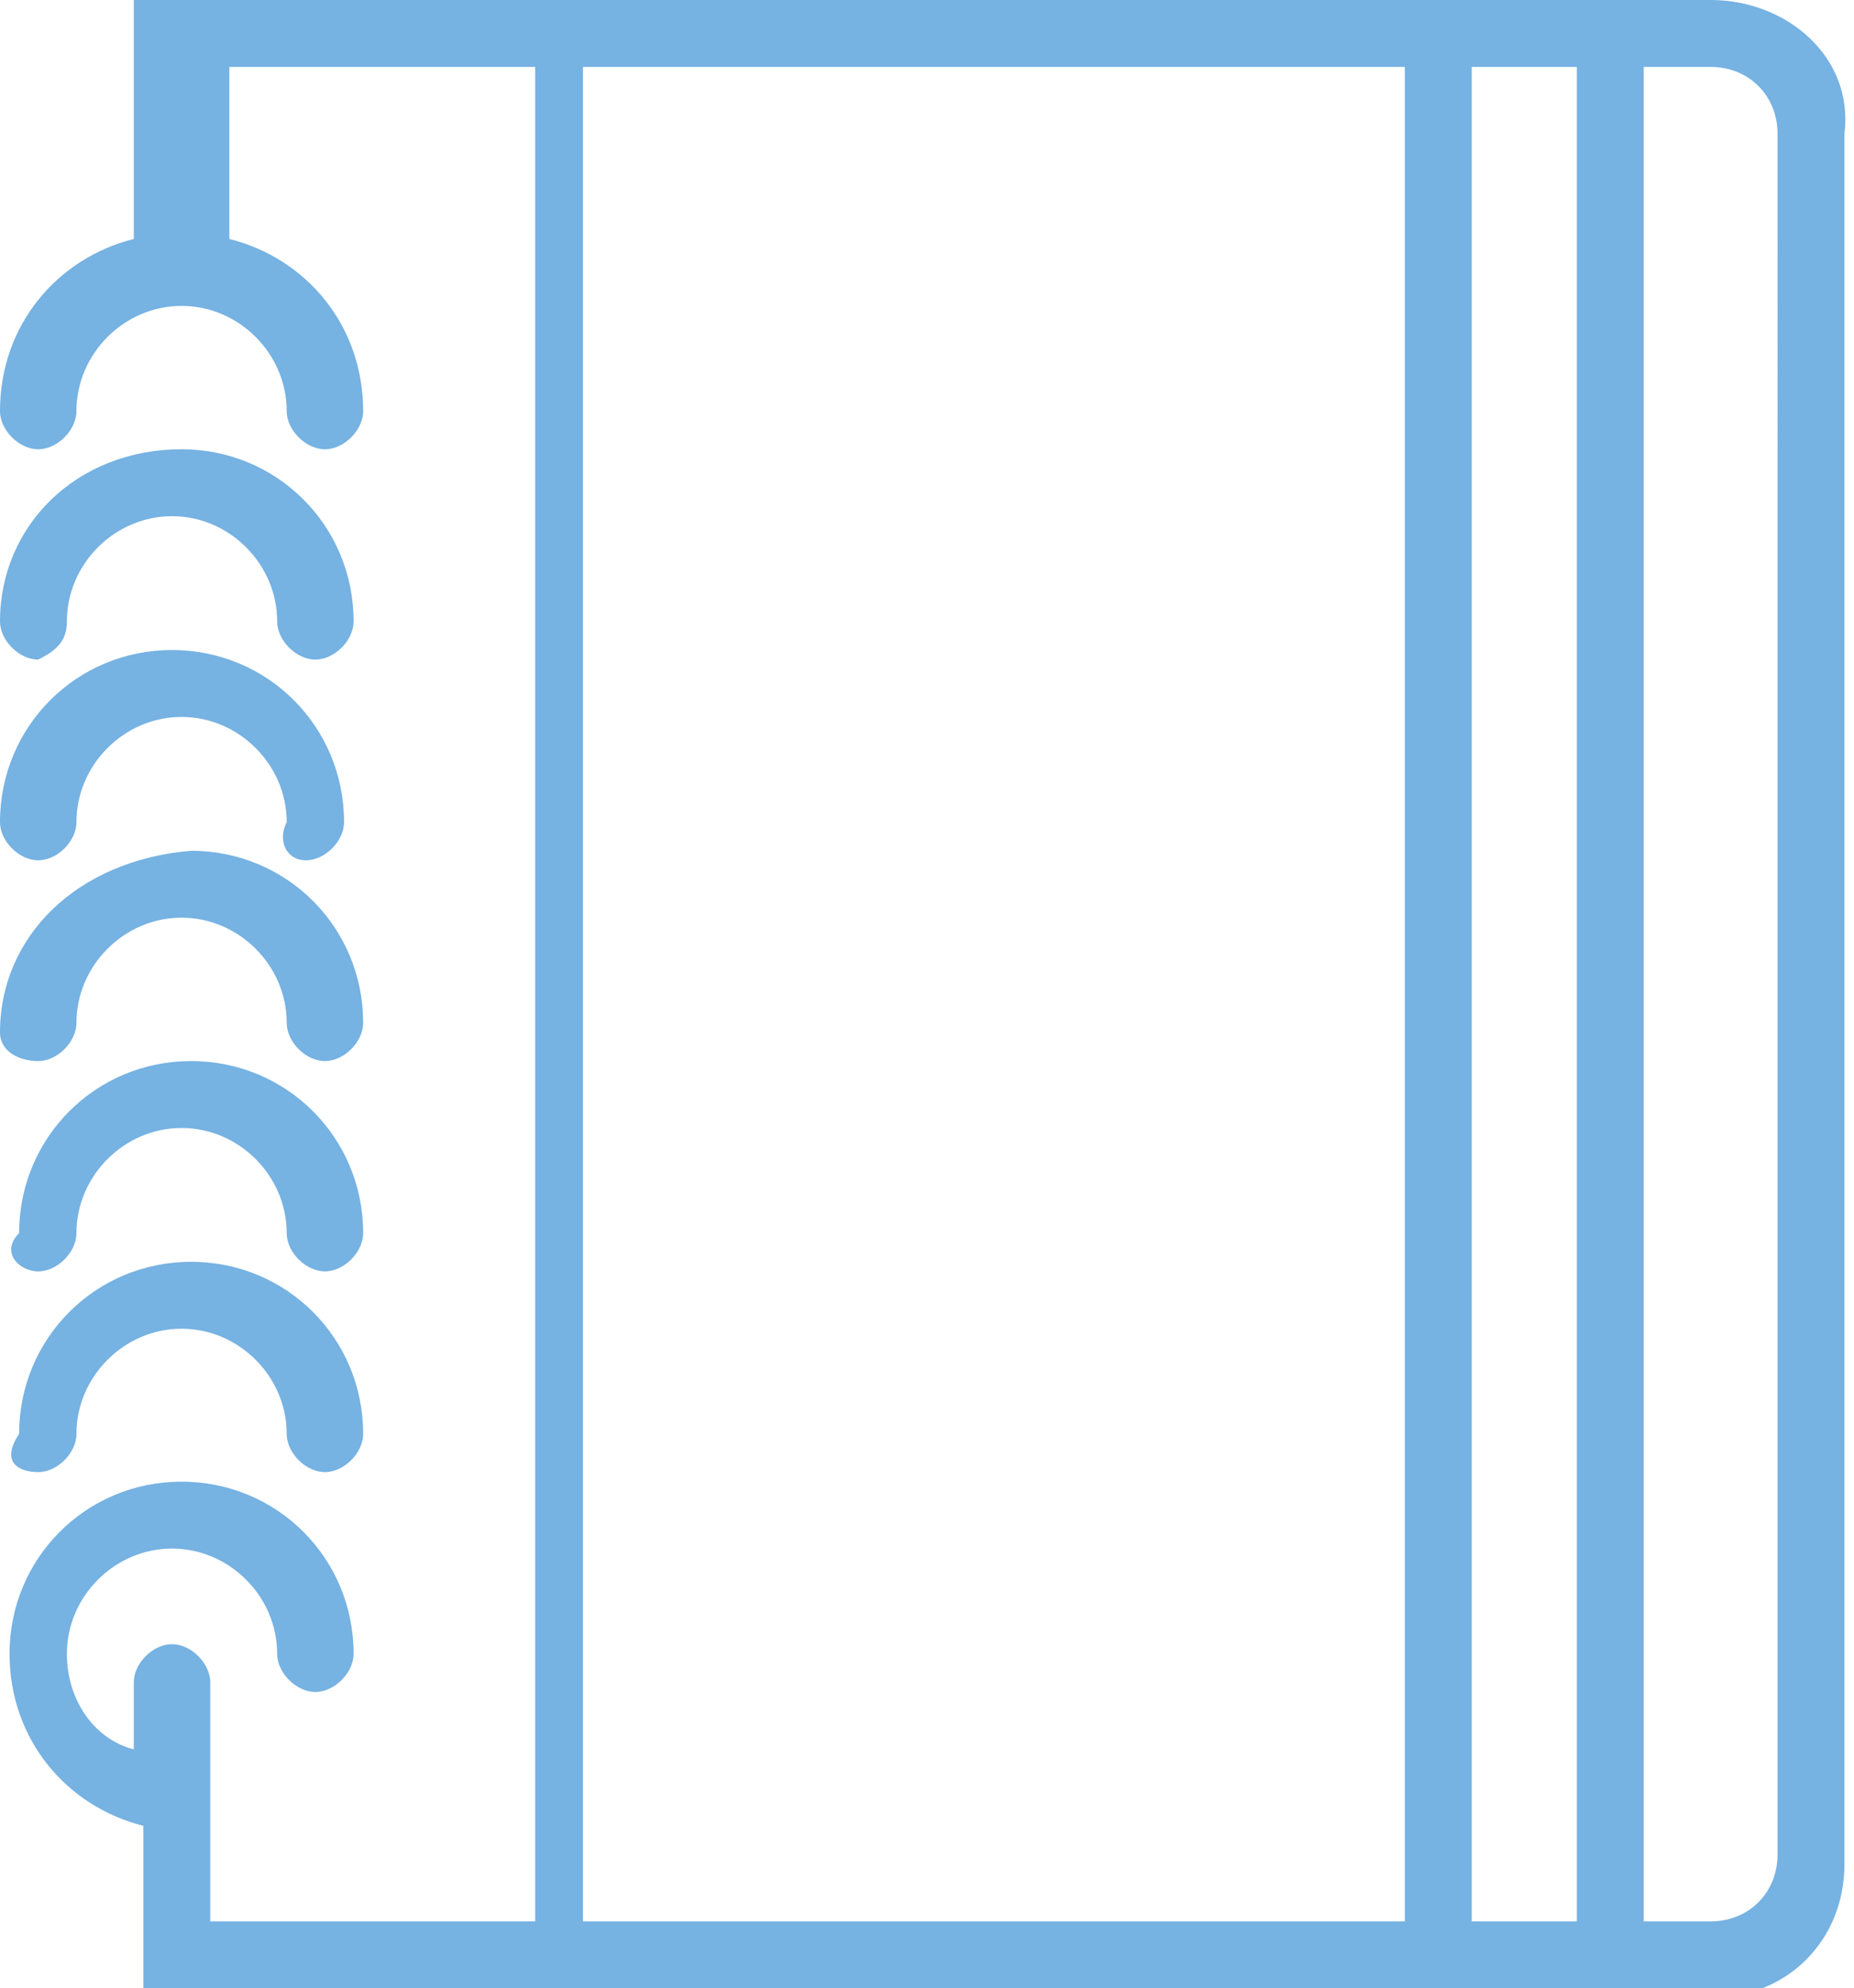 <!-- Generator: Adobe Illustrator 19.0.0, SVG Export Plug-In  -->
<svg version="1.1"
	 xmlns="http://www.w3.org/2000/svg" xmlns:xlink="http://www.w3.org/1999/xlink" xmlns:a="http://ns.adobe.com/AdobeSVGViewerExtensions/3.0/"
	 x="0px" y="0px" width="19.4px" height="20.8px" viewBox="0 0 19.4 20.8" style="enable-background:new 0 0 19.4 20.8;"
	 xml:space="preserve">
<style type="text/css">
	.st0{fill:#76B2E2;}
</style>
<defs>
</defs>
<g>
	<path class="st0" d="M0.4,15.4c0.2,0,0.4-0.2,0.4-0.4c0-0.6,0.5-1.1,1.1-1.1c0.6,0,1.1,0.5,1.1,1.1c0,0.2,0.2,0.4,0.4,0.4
		c0.2,0,0.4-0.2,0.4-0.4c0-1-0.8-1.8-1.8-1.8c-1,0-1.8,0.8-1.8,1.8C0,15.3,0.2,15.4,0.4,15.4z"/>
	<path class="st0" d="M0.4,13.3c0.2,0,0.4-0.2,0.4-0.4c0-0.6,0.5-1.1,1.1-1.1c0.6,0,1.1,0.5,1.1,1.1c0,0.2,0.2,0.4,0.4,0.4
		c0.2,0,0.4-0.2,0.4-0.4c0-1-0.8-1.8-1.8-1.8c-1,0-1.8,0.8-1.8,1.8C0,13.1,0.2,13.3,0.4,13.3z"/>
	<path class="st0" d="M0.4,11.1c0.2,0,0.4-0.2,0.4-0.4c0-0.6,0.5-1.1,1.1-1.1c0.6,0,1.1,0.5,1.1,1.1c0,0.2,0.2,0.4,0.4,0.4
		c0.2,0,0.4-0.2,0.4-0.4c0-1-0.8-1.8-1.8-1.8C0.8,9,0,9.8,0,10.8C0,11,0.2,11.1,0.4,11.1z"/>
	<path class="st0" d="M0.4,9c0.2,0,0.4-0.2,0.4-0.4c0-0.6,0.5-1.1,1.1-1.1c0.6,0,1.1,0.5,1.1,1.1C2.9,8.8,3,9,3.2,9
		c0.2,0,0.4-0.2,0.4-0.4c0-1-0.8-1.8-1.8-1.8C0.8,6.8,0,7.6,0,8.6C0,8.8,0.2,9,0.4,9z"/>
	<path class="st0" d="M0.7,6.5c0-0.6,0.5-1.1,1.1-1.1c0.6,0,1.1,0.5,1.1,1.1c0,0.2,0.2,0.4,0.4,0.4c0.2,0,0.4-0.2,0.4-0.4
		c0-1-0.8-1.8-1.8-1.8C0.8,4.7,0,5.5,0,6.5c0,0.2,0.2,0.4,0.4,0.4C0.6,6.8,0.7,6.7,0.7,6.5z"/>
	<path class="st0" d="M17.9,0h-0.7h-2.5H6.1v0H1.4v2.5C0.6,2.7,0,3.4,0,4.3c0,0.2,0.2,0.4,0.4,0.4c0.2,0,0.4-0.2,0.4-0.4
		c0-0.6,0.5-1.1,1.1-1.1c0.6,0,1.1,0.5,1.1,1.1c0,0.2,0.2,0.4,0.4,0.4c0.2,0,0.4-0.2,0.4-0.4c0-0.9-0.6-1.6-1.4-1.8V0.7h3.2v19.4
		H2.2v-1.4v-1.1c0-0.2-0.2-0.4-0.4-0.4c-0.2,0-0.4,0.2-0.4,0.4v0.7c-0.4-0.1-0.7-0.5-0.7-1c0-0.6,0.5-1.1,1.1-1.1
		c0.6,0,1.1,0.5,1.1,1.1c0,0.2,0.2,0.4,0.4,0.4c0.2,0,0.4-0.2,0.4-0.4c0-1-0.8-1.8-1.8-1.8c-1,0-1.8,0.8-1.8,1.8
		c0,0.9,0.6,1.6,1.4,1.8v1.8h3.9h0.7h8.6h2.5h0.7c0.8,0,1.4-0.6,1.4-1.4V1.4C19.4,0.6,18.7,0,17.9,0z M6.1,20.1V0.7h8.6v19.4H6.1z
		 M15.4,20.1V0.7h1.1v19.4H15.4z M18.6,19.4c0,0.4-0.3,0.7-0.7,0.7h-0.7V0.7h0.7c0.4,0,0.7,0.3,0.7,0.7V19.4z"/>
</g>
</svg>
